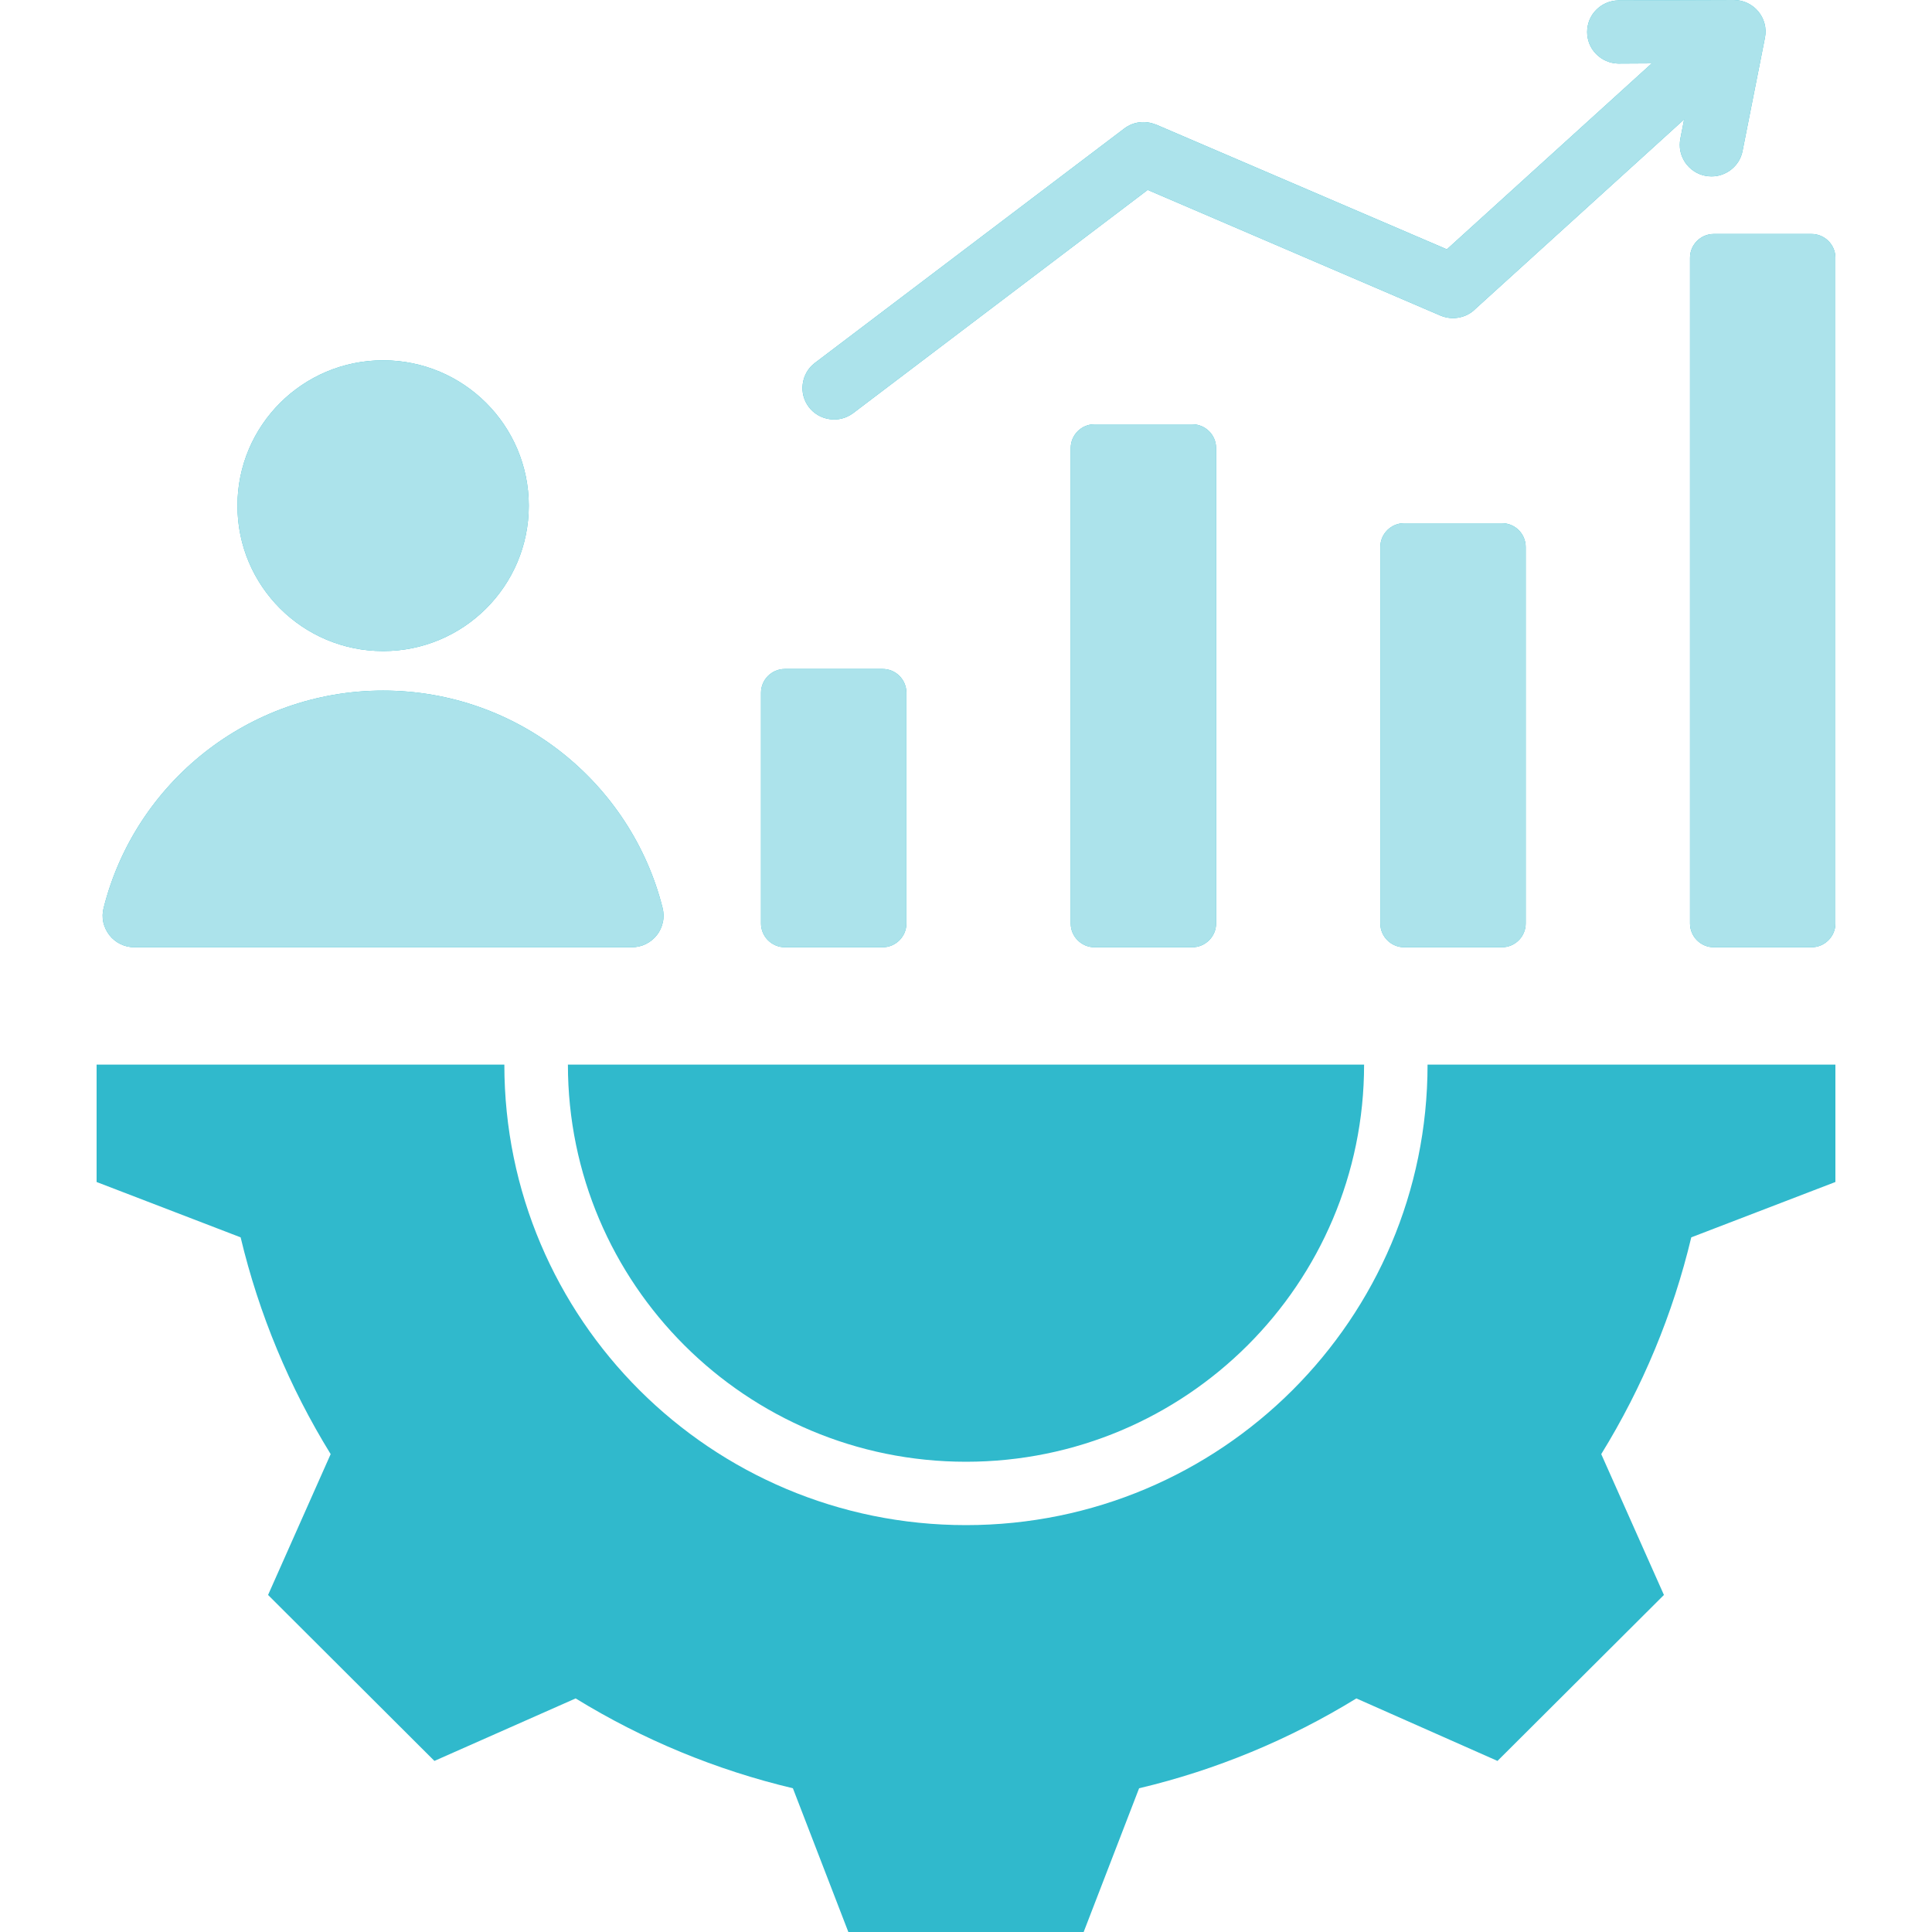 <svg width="20" height="20" viewBox="0 0 20 20" fill="none" xmlns="http://www.w3.org/2000/svg">
<g id="Frame" clip-path="url(#clip0_25_2630)">
<g id="Group">
<path id="Vector" fill-rule="evenodd" clip-rule="evenodd" d="M19 11.021V12.236L17.508 12.809C17.319 13.601 17.004 14.359 16.576 15.053L17.225 16.511L15.502 18.229L14.041 17.582C13.346 18.009 12.586 18.324 11.792 18.512L11.218 20H8.782L8.208 18.512C7.413 18.323 6.654 18.009 5.959 17.582L4.497 18.229L2.775 16.511L3.423 15.053C2.995 14.359 2.68 13.601 2.491 12.809L1 12.236V11.021H5.221C5.221 13.654 7.361 15.788 10 15.788C12.639 15.788 14.778 13.654 14.778 11.021H19ZM3.966 3.73C4.799 3.73 5.474 4.404 5.474 5.235C5.474 6.066 4.799 6.74 3.966 6.74C3.133 6.74 2.458 6.066 2.458 5.235C2.458 4.404 3.133 3.73 3.966 3.73ZM1.391 9.806H6.54C6.59 9.806 6.64 9.795 6.685 9.773C6.73 9.751 6.769 9.719 6.8 9.68C6.831 9.64 6.852 9.594 6.862 9.546C6.873 9.497 6.871 9.446 6.859 9.398C6.533 8.106 5.362 7.149 3.966 7.149C2.57 7.149 1.398 8.106 1.073 9.398C1.06 9.446 1.059 9.497 1.069 9.546C1.08 9.594 1.101 9.64 1.132 9.68C1.162 9.719 1.202 9.751 1.247 9.773C1.292 9.795 1.341 9.806 1.391 9.806ZM8.829 4.279C8.759 4.33 8.673 4.352 8.588 4.339C8.502 4.327 8.425 4.282 8.373 4.214C8.321 4.145 8.298 4.059 8.31 3.974C8.321 3.889 8.365 3.811 8.433 3.759L11.639 1.33C11.685 1.295 11.739 1.273 11.797 1.266C11.854 1.259 11.912 1.268 11.966 1.29L11.966 1.289L14.978 2.581L17.099 0.656L16.752 0.658C16.666 0.656 16.584 0.621 16.524 0.56C16.463 0.499 16.43 0.417 16.43 0.331C16.43 0.245 16.463 0.163 16.524 0.102C16.584 0.041 16.666 0.006 16.752 0.004L17.949 0C18.156 0 18.31 0.189 18.271 0.389L18.039 1.562C18.031 1.604 18.015 1.644 17.991 1.68C17.967 1.716 17.936 1.746 17.901 1.77C17.865 1.794 17.825 1.811 17.782 1.82C17.74 1.828 17.697 1.828 17.654 1.82C17.612 1.812 17.572 1.796 17.536 1.772C17.5 1.748 17.469 1.717 17.445 1.682C17.421 1.646 17.404 1.606 17.395 1.564C17.387 1.522 17.387 1.478 17.395 1.436L17.434 1.236L15.274 3.197C15.228 3.244 15.168 3.275 15.104 3.287C15.039 3.3 14.973 3.292 14.912 3.267L11.881 1.966L8.829 4.279ZM11.33 4.392H12.342C12.478 4.392 12.589 4.502 12.589 4.638V9.56C12.589 9.695 12.478 9.806 12.342 9.806H11.33C11.195 9.806 11.084 9.695 11.084 9.56V4.638C11.084 4.502 11.195 4.392 11.33 4.392ZM8.125 6.925H9.137C9.273 6.925 9.383 7.035 9.383 7.171V9.56C9.383 9.695 9.273 9.806 9.137 9.806H8.125C7.989 9.806 7.878 9.695 7.878 9.56V7.171C7.878 7.035 7.989 6.925 8.125 6.925ZM17.741 2.422C17.605 2.422 17.495 2.533 17.495 2.668V9.56C17.495 9.695 17.605 9.806 17.741 9.806H18.753C18.889 9.806 19 9.695 19 9.56V2.668C19 2.533 18.889 2.422 18.753 2.422H17.741ZM14.536 5.416H15.548C15.684 5.416 15.794 5.526 15.794 5.662V9.56C15.794 9.695 15.684 9.806 15.548 9.806H14.536C14.4 9.806 14.289 9.695 14.289 9.56V5.662C14.289 5.526 14.4 5.416 14.536 5.416ZM5.879 11.021C5.879 13.291 7.724 15.132 10 15.132C12.276 15.132 14.121 13.291 14.121 11.021H5.879Z" fill="#30B9CC"/>
</g>
<g id="Group_2">
<path id="Vector_2" fill-rule="evenodd" clip-rule="evenodd" d="M3.966 3.73C4.799 3.73 5.474 4.404 5.474 5.235C5.474 6.066 4.799 6.74 3.966 6.74C3.133 6.74 2.458 6.066 2.458 5.235C2.458 4.404 3.133 3.73 3.966 3.73ZM1.391 9.806H6.54C6.59 9.806 6.64 9.795 6.685 9.773C6.73 9.751 6.769 9.719 6.8 9.68C6.831 9.64 6.852 9.594 6.862 9.546C6.873 9.497 6.871 9.446 6.859 9.398C6.533 8.106 5.362 7.149 3.966 7.149C2.57 7.149 1.398 8.106 1.073 9.398C1.06 9.446 1.059 9.497 1.069 9.546C1.08 9.594 1.101 9.64 1.132 9.68C1.163 9.719 1.202 9.751 1.247 9.773C1.292 9.795 1.341 9.806 1.391 9.806ZM8.829 4.279C8.759 4.33 8.673 4.352 8.588 4.339C8.502 4.327 8.425 4.282 8.373 4.214C8.321 4.145 8.299 4.059 8.31 3.974C8.321 3.889 8.365 3.811 8.433 3.759L11.639 1.33C11.685 1.295 11.739 1.273 11.797 1.266C11.854 1.259 11.912 1.268 11.966 1.29L11.966 1.289L14.978 2.581L17.099 0.656L16.752 0.658C16.666 0.656 16.584 0.621 16.524 0.56C16.463 0.499 16.43 0.417 16.43 0.331C16.43 0.245 16.463 0.163 16.524 0.102C16.584 0.041 16.666 0.006 16.752 0.004L17.95 0C18.156 0 18.31 0.189 18.271 0.389L18.039 1.562C18.031 1.604 18.015 1.644 17.991 1.68C17.967 1.716 17.936 1.746 17.901 1.77C17.865 1.794 17.825 1.811 17.782 1.82C17.74 1.828 17.697 1.828 17.654 1.82C17.612 1.812 17.572 1.796 17.536 1.772C17.5 1.748 17.469 1.717 17.445 1.682C17.421 1.646 17.404 1.606 17.395 1.564C17.387 1.522 17.387 1.478 17.395 1.436L17.434 1.236L15.274 3.197C15.228 3.244 15.168 3.275 15.104 3.287C15.039 3.3 14.973 3.292 14.912 3.267L11.881 1.966L8.829 4.279ZM11.33 4.392H12.342C12.478 4.392 12.589 4.502 12.589 4.638V9.56C12.589 9.695 12.478 9.806 12.342 9.806H11.33C11.195 9.806 11.084 9.695 11.084 9.56V4.638C11.084 4.502 11.195 4.392 11.33 4.392ZM8.125 6.925H9.137C9.273 6.925 9.383 7.035 9.383 7.171V9.56C9.383 9.695 9.273 9.806 9.137 9.806H8.125C7.989 9.806 7.878 9.695 7.878 9.56V7.171C7.878 7.035 7.989 6.925 8.125 6.925ZM17.741 2.422C17.606 2.422 17.495 2.533 17.495 2.668V9.56C17.495 9.695 17.606 9.806 17.741 9.806H18.753C18.889 9.806 19 9.695 19 9.56V2.668C19 2.533 18.889 2.422 18.753 2.422H17.741ZM14.536 5.416H15.548C15.684 5.416 15.794 5.526 15.794 5.662V9.56C15.794 9.695 15.684 9.806 15.548 9.806H14.536C14.4 9.806 14.289 9.695 14.289 9.56V5.662C14.289 5.526 14.4 5.416 14.536 5.416Z" fill="#ACE3EB"/>
</g>
</g>
<defs>
<clipPath id="clip0_25_2630">
<rect width="20" height="20" fill="white"/>
</clipPath>
</defs>
</svg>

